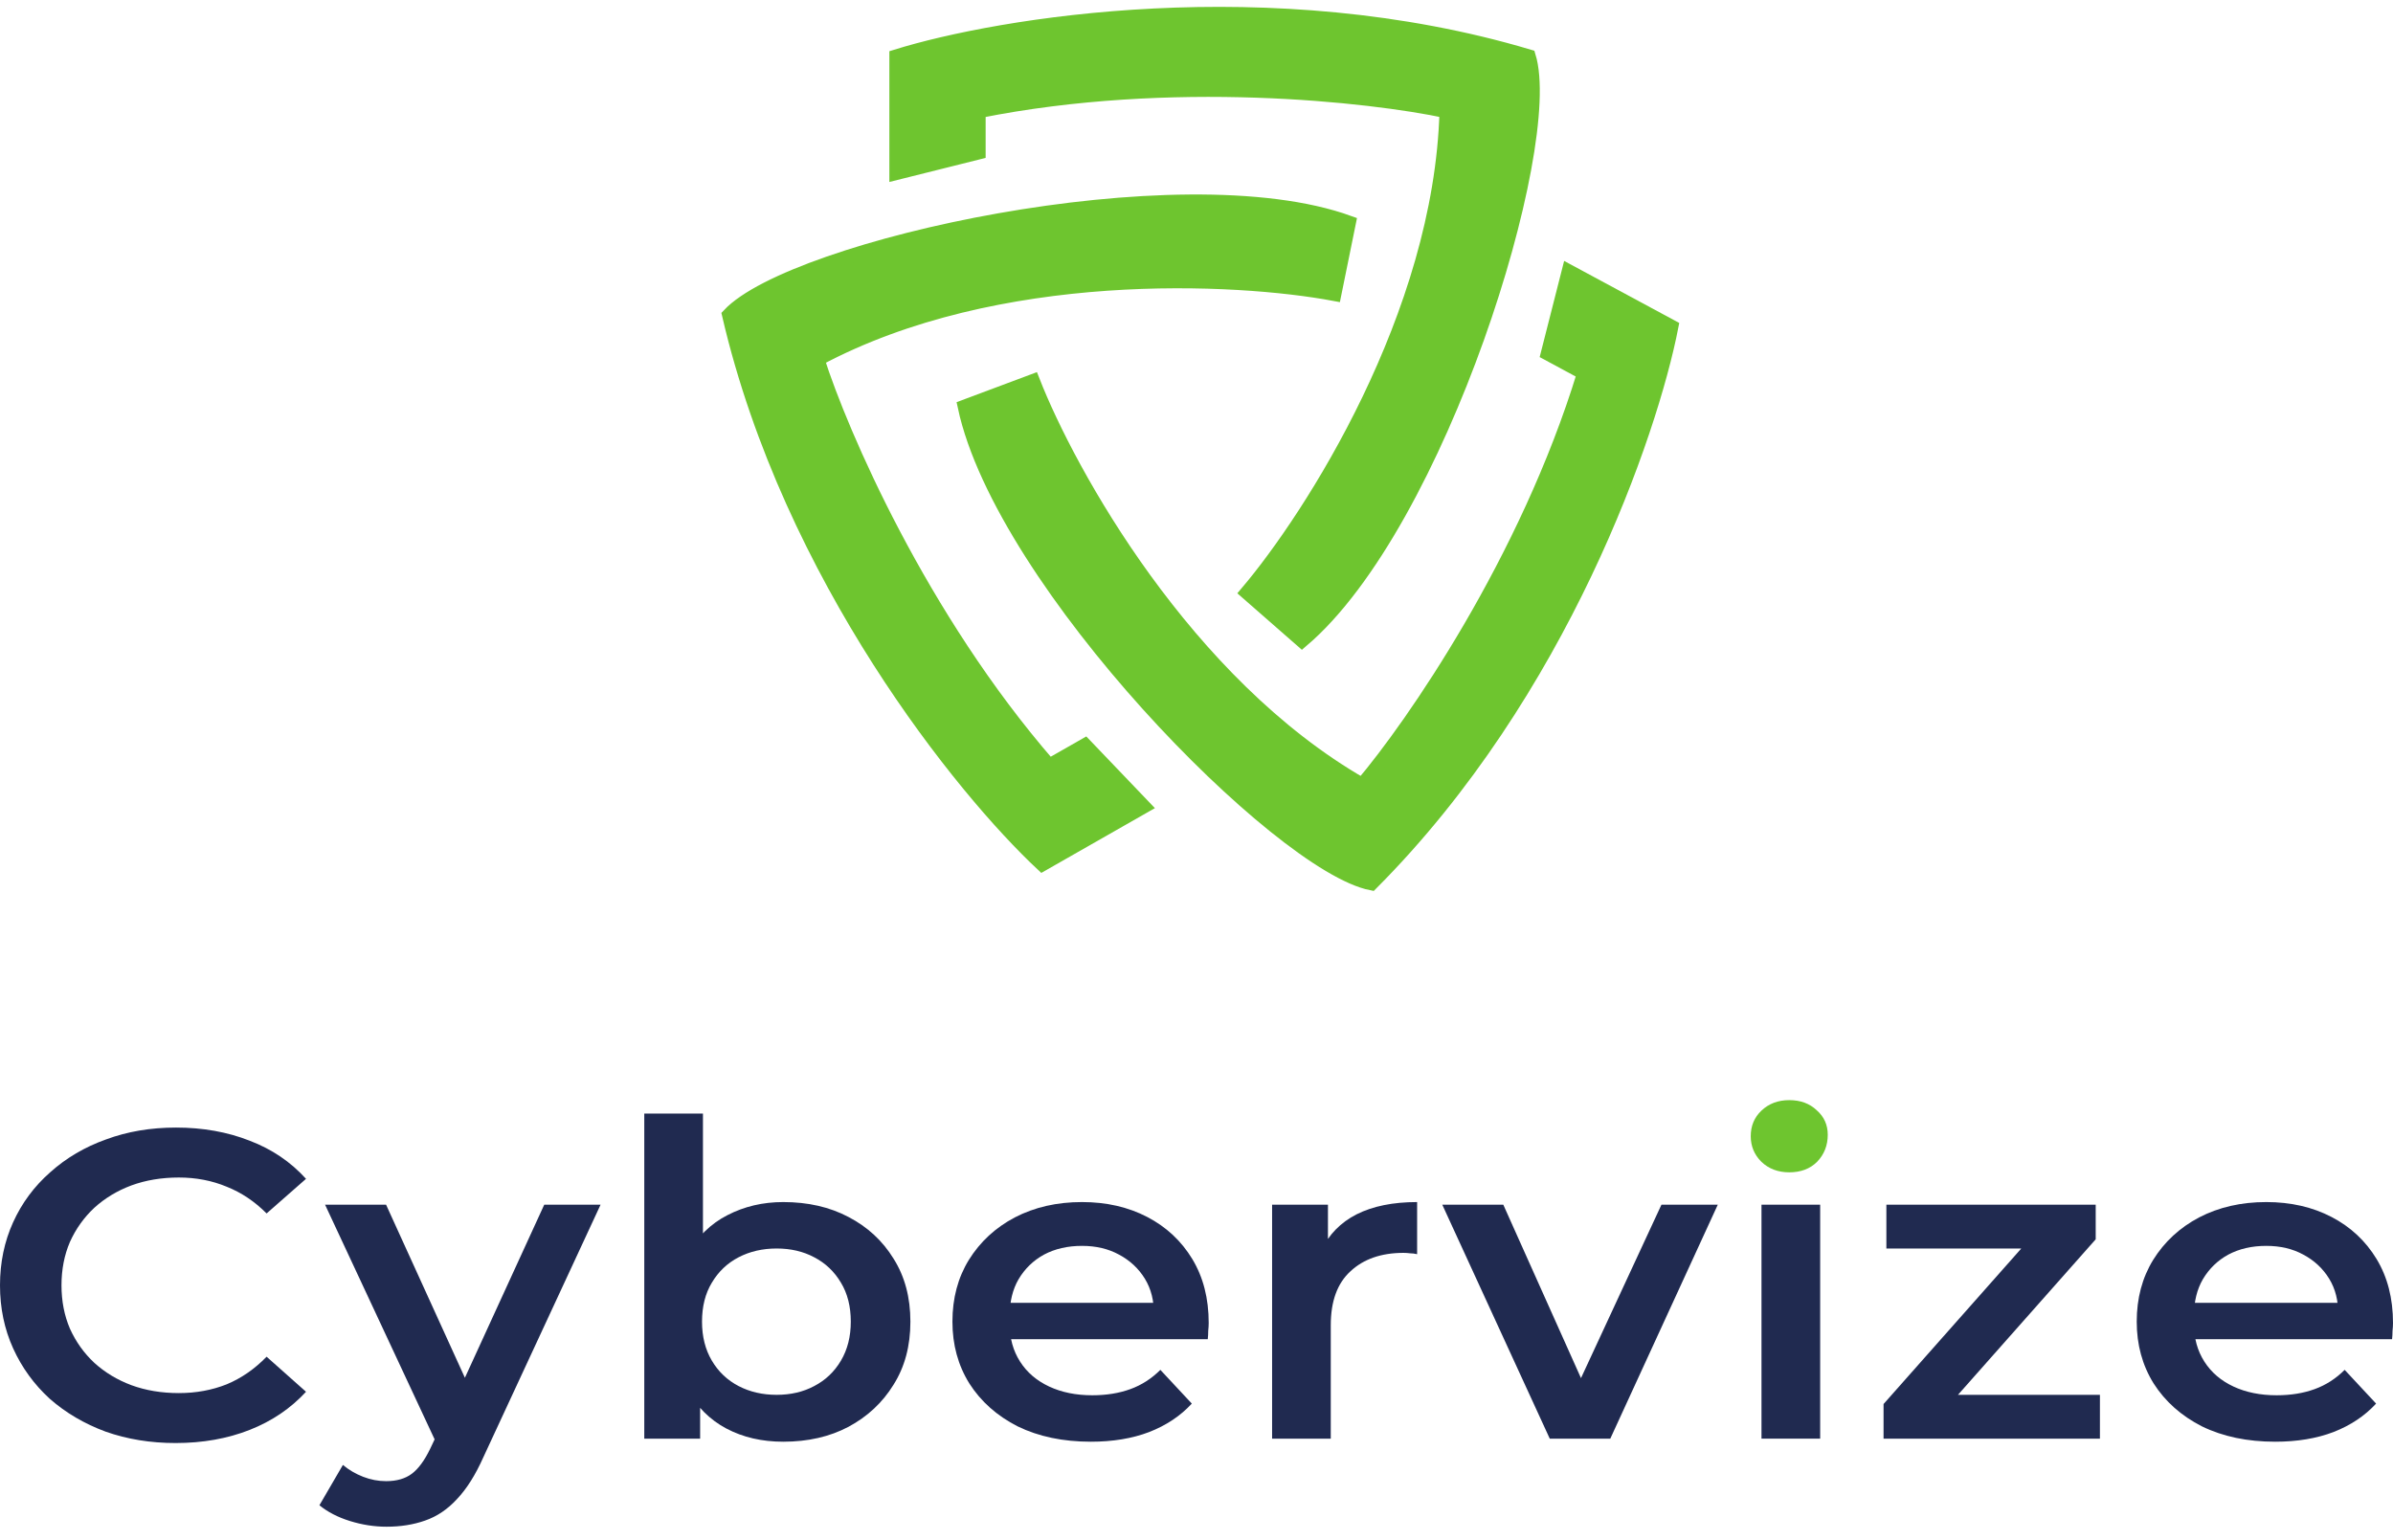 <svg width="174" height="112" viewBox="0 0 174 112" fill="none" xmlns="http://www.w3.org/2000/svg">
<path d="M111.168 4.092C92.368 -1.508 72.668 1.759 65.168 4.092V12.592L71.168 11.092V8.092C85.168 5.292 99.668 6.925 105.168 8.092C104.768 22.892 95.335 37.592 90.668 43.092L94.668 46.592C104.668 38.092 113.168 10.592 111.168 4.092Z" fill="#6EC52F"/>
<path d="M99.723 64.246C113.57 50.352 120.038 31.459 121.541 23.75L114.058 19.718L112.533 25.712L115.174 27.135C110.999 40.788 102.683 52.779 99.048 57.067C86.208 49.695 77.741 34.418 75.112 27.701L70.134 29.563C72.874 42.398 93.052 62.924 99.723 64.246Z" fill="#6EC52F"/>
<path d="M53 22.901C57.448 42.006 70.045 57.501 75.787 62.86L83.171 58.649L78.896 54.18L76.29 55.666C66.922 44.892 61.158 31.487 59.447 26.131C72.502 19.147 89.944 20.06 97.034 21.389L98.093 16.181C85.755 11.704 57.656 17.944 53 22.901Z" fill="#6EC52F"/>
<path d="M111.168 4.092C92.368 -1.508 72.668 1.759 65.168 4.092V12.592L71.168 11.092V8.092C85.168 5.292 99.668 6.925 105.168 8.092C104.768 22.892 95.335 37.592 90.668 43.092L94.668 46.592C104.668 38.092 113.168 10.592 111.168 4.092Z" stroke="#6EC52F"/>
<path d="M99.723 64.246C113.57 50.352 120.038 31.459 121.541 23.75L114.058 19.718L112.533 25.712L115.174 27.135C110.999 40.788 102.683 52.779 99.048 57.067C86.208 49.695 77.741 34.418 75.112 27.701L70.134 29.563C72.874 42.398 93.052 62.924 99.723 64.246Z" stroke="#6EC52F"/>
<path d="M53 22.901C57.448 42.006 70.045 57.501 75.787 62.86L83.171 58.649L78.896 54.18L76.29 55.666C66.922 44.892 61.158 31.487 59.447 26.131C72.502 19.147 89.944 20.06 97.034 21.389L98.093 16.181C85.755 11.704 57.656 17.944 53 22.901Z" stroke="#6EC52F"/>
<path d="M12.764 104.935C10.944 104.935 9.249 104.659 7.679 104.106C6.132 103.533 4.778 102.736 3.618 101.717C2.48 100.676 1.593 99.455 0.956 98.053C0.319 96.651 0 95.122 0 93.465C0 91.808 0.319 90.279 0.956 88.877C1.593 87.475 2.491 86.265 3.652 85.245C4.812 84.204 6.166 83.408 7.713 82.856C9.26 82.282 10.955 81.995 12.798 81.995C14.755 81.995 16.541 82.314 18.156 82.951C19.771 83.567 21.137 84.491 22.251 85.723L19.385 88.24C18.52 87.369 17.553 86.721 16.484 86.296C15.414 85.85 14.254 85.627 13.003 85.627C11.751 85.627 10.602 85.819 9.556 86.201C8.532 86.583 7.633 87.125 6.86 87.826C6.109 88.527 5.517 89.355 5.085 90.311C4.676 91.267 4.471 92.318 4.471 93.465C4.471 94.612 4.676 95.663 5.085 96.619C5.517 97.575 6.109 98.403 6.86 99.104C7.633 99.805 8.532 100.347 9.556 100.729C10.602 101.111 11.751 101.303 13.003 101.303C14.254 101.303 15.414 101.09 16.484 100.665C17.553 100.219 18.52 99.55 19.385 98.658L22.251 101.207C21.137 102.418 19.771 103.342 18.156 103.979C16.541 104.616 14.743 104.935 12.764 104.935Z" fill="#202A50"/>
<path d="M28.106 111.02C27.219 111.02 26.332 110.882 25.444 110.606C24.557 110.33 23.818 109.947 23.226 109.459L24.933 106.528C25.365 106.889 25.854 107.176 26.4 107.388C26.946 107.6 27.503 107.707 28.072 107.707C28.846 107.707 29.471 107.526 29.949 107.165C30.427 106.804 30.871 106.199 31.28 105.349L32.338 103.119L32.679 102.641L39.573 87.603H43.669L35.137 105.986C34.568 107.261 33.931 108.269 33.226 109.013C32.543 109.756 31.77 110.277 30.905 110.574C30.063 110.871 29.13 111.02 28.106 111.02ZM31.86 105.221L23.636 87.603H28.072L34.761 102.29L31.86 105.221Z" fill="#202A50"/>
<path d="M56.949 104.839C55.402 104.839 54.025 104.521 52.819 103.883C51.613 103.246 50.658 102.29 49.953 101.016C49.27 99.72 48.929 98.085 48.929 96.109C48.929 94.113 49.281 92.477 49.987 91.203C50.715 89.929 51.682 88.983 52.888 88.367C54.116 87.73 55.47 87.412 56.949 87.412C58.746 87.412 60.327 87.773 61.693 88.495C63.08 89.217 64.172 90.226 64.969 91.522C65.788 92.817 66.197 94.347 66.197 96.109C66.197 97.872 65.788 99.402 64.969 100.697C64.172 101.993 63.08 103.012 61.693 103.756C60.327 104.478 58.746 104.839 56.949 104.839ZM46.847 104.616V80.976H51.113V91.553L50.772 96.078L50.908 100.602V104.616H46.847ZM56.471 101.43C57.495 101.43 58.405 101.218 59.201 100.793C60.02 100.368 60.669 99.752 61.146 98.945C61.624 98.138 61.863 97.193 61.863 96.109C61.863 95.005 61.624 94.06 61.146 93.274C60.669 92.467 60.02 91.851 59.201 91.426C58.405 91.001 57.495 90.789 56.471 90.789C55.447 90.789 54.526 91.001 53.707 91.426C52.888 91.851 52.239 92.467 51.761 93.274C51.283 94.06 51.045 95.005 51.045 96.109C51.045 97.193 51.283 98.138 51.761 98.945C52.239 99.752 52.888 100.368 53.707 100.793C54.526 101.218 55.447 101.43 56.471 101.43Z" fill="#202A50"/>
<path d="M79.321 104.839C77.296 104.839 75.522 104.467 73.997 103.724C72.496 102.959 71.324 101.919 70.482 100.602C69.663 99.285 69.253 97.787 69.253 96.109C69.253 94.41 69.651 92.913 70.448 91.617C71.267 90.3 72.382 89.27 73.792 88.527C75.226 87.783 76.853 87.412 78.673 87.412C80.447 87.412 82.029 87.773 83.416 88.495C84.804 89.217 85.896 90.237 86.693 91.553C87.489 92.87 87.887 94.421 87.887 96.205C87.887 96.375 87.876 96.566 87.853 96.778C87.853 96.991 87.842 97.193 87.819 97.384H72.632V94.739H85.567L83.894 95.568C83.917 94.591 83.701 93.731 83.246 92.987C82.791 92.244 82.165 91.66 81.369 91.235C80.595 90.81 79.697 90.598 78.673 90.598C77.626 90.598 76.705 90.81 75.908 91.235C75.135 91.66 74.52 92.254 74.065 93.019C73.633 93.762 73.417 94.644 73.417 95.663V96.301C73.417 97.32 73.667 98.223 74.168 99.009C74.668 99.795 75.374 100.4 76.284 100.825C77.194 101.25 78.24 101.462 79.424 101.462C80.447 101.462 81.369 101.313 82.188 101.016C83.007 100.719 83.735 100.251 84.372 99.614L86.659 102.067C85.84 102.959 84.804 103.65 83.553 104.138C82.324 104.605 80.914 104.839 79.321 104.839Z" fill="#202A50"/>
<path d="M92.497 104.616V87.603H96.558V92.286L96.08 90.916C96.626 89.769 97.48 88.898 98.64 88.304C99.823 87.709 101.29 87.412 103.042 87.412V91.203C102.86 91.16 102.69 91.139 102.53 91.139C102.371 91.118 102.212 91.107 102.053 91.107C100.437 91.107 99.152 91.553 98.196 92.445C97.241 93.316 96.763 94.623 96.763 96.364V104.616H92.497Z" fill="#202A50"/>
<path d="M112.686 104.616L104.871 87.603H109.307L116.03 102.609H113.846L120.808 87.603H124.904L117.088 104.616H112.686Z" fill="#202A50"/>
<path d="M128.082 104.616V87.603H132.348V104.616H128.082Z" fill="#202A50"/>
<path d="M136.957 104.616V102.099L148.185 89.419L148.97 90.789H137.162V87.603H152.383V90.12L141.155 102.8L140.302 101.43H152.69V104.616H136.957Z" fill="#202A50"/>
<path d="M165.434 104.839C163.409 104.839 161.634 104.467 160.11 103.724C158.608 102.959 157.437 101.919 156.595 100.602C155.776 99.285 155.366 97.787 155.366 96.109C155.366 94.41 155.764 92.913 156.561 91.617C157.38 90.3 158.495 89.27 159.905 88.527C161.339 87.783 162.965 87.412 164.785 87.412C166.56 87.412 168.141 87.773 169.529 88.495C170.917 89.217 172.009 90.237 172.806 91.553C173.602 92.87 174 94.421 174 96.205C174 96.375 173.989 96.566 173.966 96.778C173.966 96.991 173.954 97.193 173.932 97.384H158.745V94.739H171.679L170.007 95.568C170.03 94.591 169.814 93.731 169.359 92.987C168.904 92.244 168.278 91.66 167.482 91.235C166.708 90.81 165.809 90.598 164.785 90.598C163.739 90.598 162.817 90.81 162.021 91.235C161.248 91.66 160.633 92.254 160.178 93.019C159.746 93.762 159.53 94.644 159.53 95.663V96.301C159.53 97.32 159.78 98.223 160.281 99.009C160.781 99.795 161.486 100.4 162.397 100.825C163.307 101.25 164.353 101.462 165.536 101.462C166.56 101.462 167.482 101.313 168.301 101.016C169.12 100.719 169.848 100.251 170.485 99.614L172.771 102.067C171.952 102.959 170.917 103.65 169.666 104.138C168.437 104.605 167.027 104.839 165.434 104.839Z" fill="#202A50"/>
<path d="M130.1 85.25C129.283 85.25 128.607 84.993 128.07 84.48C127.557 83.967 127.3 83.348 127.3 82.625C127.3 81.878 127.557 81.26 128.07 80.77C128.607 80.257 129.283 80 130.1 80C130.917 80 131.582 80.245 132.095 80.735C132.632 81.202 132.9 81.797 132.9 82.52C132.9 83.29 132.643 83.943 132.13 84.48C131.617 84.993 130.94 85.25 130.1 85.25Z" fill="#6EC52F"/>
</svg>
